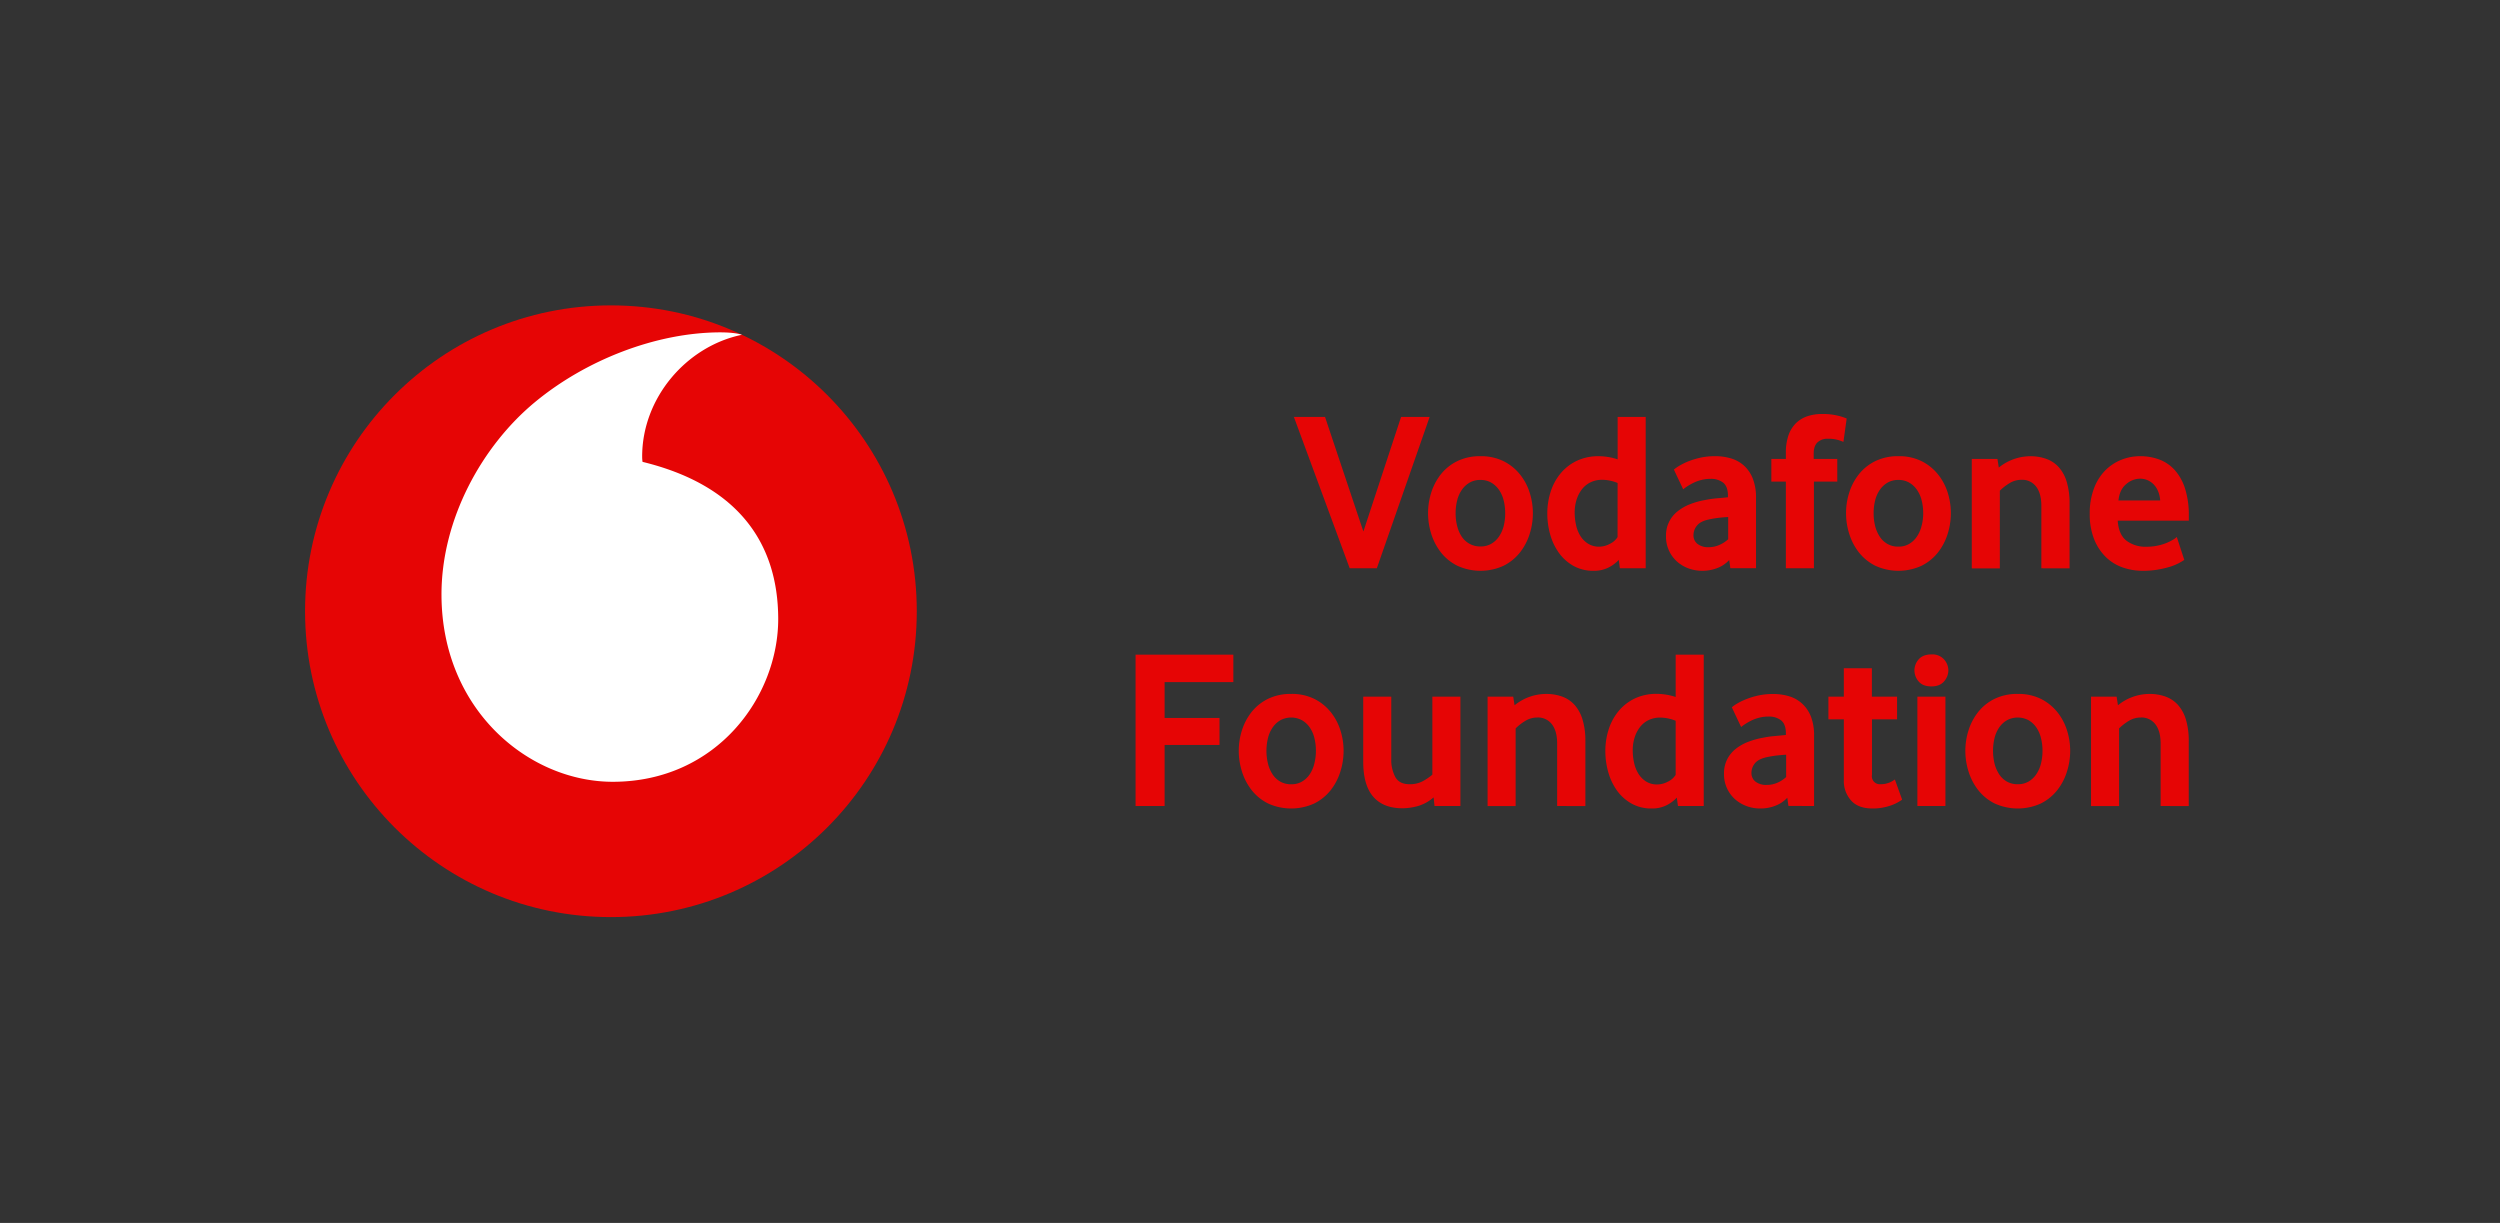 <svg id="VF_Foundation_Logo" data-name="VF Foundation Logo" xmlns="http://www.w3.org/2000/svg" viewBox="0 0 1158.46 566.7"><rect x="0" y="0" width="1158.46" height="566.7" fill="#333333" stroke="none"/><defs><style>.cls-1{fill:#e60505;}.cls-2{fill:#fff;}</style></defs><title>Vodafone_Foundation_Logo_Red_RGB</title><path class="cls-1" d="M625.43,263.34l-25.86-70.13H614l17.77,53.09,17.46-53.09h13.24L638,263.34Z"/><path class="cls-1" d="M710.31,237.79a31.79,31.79,0,0,1-1.52,9.73,26.81,26.81,0,0,1-4.52,8.56,22.42,22.42,0,0,1-7.57,6.1,25.7,25.7,0,0,1-21.34,0,22.36,22.36,0,0,1-7.58-6.1,27,27,0,0,1-4.52-8.56,32.09,32.09,0,0,1-1.52-9.73,31.58,31.58,0,0,1,1.52-9.68,26.5,26.5,0,0,1,4.52-8.46,22.08,22.08,0,0,1,7.58-6A23.7,23.7,0,0,1,686,211.4a23.41,23.41,0,0,1,10.62,2.26,22.72,22.72,0,0,1,7.57,6,25.7,25.7,0,0,1,4.58,8.46A31.28,31.28,0,0,1,710.31,237.79Zm-12.83,0a24,24,0,0,0-.73-6,14.69,14.69,0,0,0-2.21-4.9,11.11,11.11,0,0,0-3.57-3.27,9.74,9.74,0,0,0-5-1.22,9.64,9.64,0,0,0-4.93,1.22,11,11,0,0,0-3.58,3.27,14.69,14.69,0,0,0-2.21,4.9,24,24,0,0,0-.74,6,23.73,23.73,0,0,0,.74,6.06,15.92,15.92,0,0,0,2.16,4.91A10.3,10.3,0,0,0,681,252a10,10,0,0,0,5,1.22,9.74,9.74,0,0,0,5-1.22,11.06,11.06,0,0,0,3.57-3.32,15.31,15.31,0,0,0,2.21-4.91A23.74,23.74,0,0,0,697.48,237.74Z"/><path class="cls-1" d="M750.63,263.34l-.53-3.89a16.39,16.39,0,0,1-4.72,3.52,14.87,14.87,0,0,1-6.92,1.53,18.74,18.74,0,0,1-9.22-2.21,21.06,21.06,0,0,1-6.71-5.89,27,27,0,0,1-4.14-8.52A35.81,35.81,0,0,1,717,237.79a32.47,32.47,0,0,1,1.47-9.68,25.4,25.4,0,0,1,4.45-8.46,22.16,22.16,0,0,1,7.5-6A23.27,23.27,0,0,1,741,211.4a28.63,28.63,0,0,1,8.59,1.45V193.21h13v70.13Zm-1.06-39.53a19.15,19.15,0,0,0-7-1.48,12.23,12.23,0,0,0-5.75,1.27,11.34,11.34,0,0,0-4,3.43,15.63,15.63,0,0,0-2.36,4.85,19.77,19.77,0,0,0-.78,5.54,26.76,26.76,0,0,0,.68,6.07,15.94,15.94,0,0,0,2.09,5.06A11.26,11.26,0,0,0,736,252a9.48,9.48,0,0,0,5.07,1.32A10.57,10.57,0,0,0,746,252a8.55,8.55,0,0,0,3.55-3.11Z"/><path class="cls-1" d="M801.81,263.29l-.52-3.79a14.37,14.37,0,0,1-5.38,3.67,19,19,0,0,1-7.17,1.33,18.27,18.27,0,0,1-6.29-1.11,16.74,16.74,0,0,1-5.32-3.15A15.46,15.46,0,0,1,772,248.41a14.14,14.14,0,0,1,5.5-11.57,21.91,21.91,0,0,1,5.8-3.26,36.51,36.51,0,0,1,6.86-1.89,48.86,48.86,0,0,1,5.54-.79c2-.17,3.67-.33,5-.47v-.74q0-4.2-2.17-6a9.11,9.11,0,0,0-6-1.79,16.54,16.54,0,0,0-4.22.53,18.49,18.49,0,0,0-3.6,1.31,29.16,29.16,0,0,0-2.8,1.58,19.33,19.33,0,0,0-1.95,1.42l-4.31-9.15a19.73,19.73,0,0,1,2.57-1.79,30.17,30.17,0,0,1,4.21-2.05,36.06,36.06,0,0,1,5.57-1.68,31.36,31.36,0,0,1,6.68-.68,25.07,25.07,0,0,1,7.67,1.1,15.55,15.55,0,0,1,6,3.47,16.14,16.14,0,0,1,3.94,6,24,24,0,0,1,1.42,8.78v32.56Zm-1-23.72c-1.41.08-2.85.2-4.33.37s-2.9.41-4.24.69q-4.23.84-5.87,2.89a7,7,0,0,0-1.64,4.46,5,5,0,0,0,1.85,4.05,8,8,0,0,0,5.24,1.53,12.09,12.09,0,0,0,4.92-1.05,14.63,14.63,0,0,0,4.07-2.63Z"/><path class="cls-1" d="M854.21,204.77a19.29,19.29,0,0,0-2.48-.89,16.88,16.88,0,0,0-4.88-.58,6.64,6.64,0,0,0-4.58,1.63q-1.83,1.63-1.83,5.31v2.42h10.93v10.51H840.54v40.17h-13V223.17h-6.73V212.66h6.73v-2.73a24.34,24.34,0,0,1,1.26-8.37,14.62,14.62,0,0,1,3.52-5.56,13.89,13.89,0,0,1,5.31-3.16,21.09,21.09,0,0,1,6.63-1,29.1,29.1,0,0,1,7.83.89,24.78,24.78,0,0,1,3.63,1.21Z"/><path class="cls-1" d="M904,237.79a32.09,32.09,0,0,1-1.52,9.73,27,27,0,0,1-4.52,8.56,22.36,22.36,0,0,1-7.58,6.1,25.7,25.7,0,0,1-21.34,0,22.52,22.52,0,0,1-7.57-6.1,26.81,26.81,0,0,1-4.52-8.56,31.79,31.79,0,0,1-1.52-9.73,31.28,31.28,0,0,1,1.52-9.68,26.31,26.31,0,0,1,4.52-8.46,22.23,22.23,0,0,1,7.57-6,23.79,23.79,0,0,1,10.68-2.26,23.47,23.47,0,0,1,10.62,2.26,22.78,22.78,0,0,1,7.56,6,25.7,25.7,0,0,1,4.58,8.46A31.58,31.58,0,0,1,904,237.79Zm-12.82,0a24,24,0,0,0-.74-6,14.69,14.69,0,0,0-2.21-4.9,11,11,0,0,0-3.58-3.27,9.64,9.64,0,0,0-4.93-1.22,9.74,9.74,0,0,0-5,1.22,11.11,11.11,0,0,0-3.57,3.27,14.69,14.69,0,0,0-2.21,4.9,24,24,0,0,0-.73,6,23.74,23.74,0,0,0,.73,6.06,15.92,15.92,0,0,0,2.16,4.91,10.3,10.3,0,0,0,3.57,3.32,10,10,0,0,0,5,1.22,9.64,9.64,0,0,0,4.93-1.22,11,11,0,0,0,3.58-3.32,15.31,15.31,0,0,0,2.21-4.91A23.73,23.73,0,0,0,891.2,237.74Z"/><path class="cls-1" d="M945.93,263.34V234.42c0-3.85-.8-6.83-2.42-8.93a8,8,0,0,0-6.72-3.16,10.59,10.59,0,0,0-5.63,1.58,24.22,24.22,0,0,0-4.47,3.47v36h-13V212.66h11.89l.63,4a23.4,23.4,0,0,1,14.61-5.25,21.57,21.57,0,0,1,7.36,1.21,14.27,14.27,0,0,1,5.78,3.83,17.67,17.67,0,0,1,3.73,6.84A34,34,0,0,1,959,233.37v30Z"/><path class="cls-1" d="M981.32,241.26q.42,6.42,4,9.25a14.54,14.54,0,0,0,9.29,2.84,24.48,24.48,0,0,0,5-.48,22.67,22.67,0,0,0,4.12-1.2,25.18,25.18,0,0,0,3.06-1.48,9.2,9.2,0,0,0,1.9-1.36l3.47,10.62a26.28,26.28,0,0,1-2.37,1.42,25.3,25.3,0,0,1-4,1.68,42.91,42.91,0,0,1-5.68,1.36,40.63,40.63,0,0,1-7.15.59,28.08,28.08,0,0,1-9.41-1.58,20.9,20.9,0,0,1-7.83-4.89,23.93,23.93,0,0,1-5.37-8.26,31.33,31.33,0,0,1-2-11.77,32.37,32.37,0,0,1,1.85-11.36,23.83,23.83,0,0,1,5-8.3,22,22,0,0,1,7.47-5.15,23.07,23.07,0,0,1,9.09-1.79,24.74,24.74,0,0,1,8.94,1.58,18.24,18.24,0,0,1,7.09,4.89,23.57,23.57,0,0,1,4.74,8.56,40.34,40.34,0,0,1,1.73,12.51v2.32ZM1001,231.9a13.34,13.34,0,0,0-1.11-4.57,9.81,9.81,0,0,0-2.22-3.16,9,9,0,0,0-2.85-1.79,8.91,8.91,0,0,0-3.12-.57,10,10,0,0,0-6.45,2.52q-3.06,2.52-3.59,7.57Z"/><path class="cls-1" d="M526.2,373.49V303.36h45.31v12.72H539.66v16.61H565.1V345.2H539.66v28.29Z"/><path class="cls-1" d="M622.6,347.94a31.73,31.73,0,0,1-1.53,9.72,26.73,26.73,0,0,1-4.51,8.57,22.46,22.46,0,0,1-7.58,6.1,25.8,25.8,0,0,1-21.34,0,22.42,22.42,0,0,1-7.57-6.1,26.75,26.75,0,0,1-4.52-8.57,31.73,31.73,0,0,1-1.53-9.72,31.29,31.29,0,0,1,1.53-9.68,26.31,26.31,0,0,1,4.52-8.46,22.28,22.28,0,0,1,7.57-6,23.91,23.91,0,0,1,10.67-2.25,23.54,23.54,0,0,1,10.62,2.25,22.87,22.87,0,0,1,7.57,6,25.49,25.49,0,0,1,4.57,8.46A31.29,31.29,0,0,1,622.6,347.94Zm-12.83-.06a24.43,24.43,0,0,0-.73-6,14.6,14.6,0,0,0-2.21-4.9,11,11,0,0,0-3.58-3.27,10.61,10.61,0,0,0-9.88,0A11.11,11.11,0,0,0,589.8,337a14.4,14.4,0,0,0-2.21,4.9,25,25,0,0,0,0,12.08,16.14,16.14,0,0,0,2.15,4.91,10.52,10.52,0,0,0,3.58,3.32,10,10,0,0,0,5,1.21,9.67,9.67,0,0,0,4.94-1.21,11.09,11.09,0,0,0,3.58-3.32A15.31,15.31,0,0,0,609,354,24.22,24.22,0,0,0,609.77,347.88Z"/><path class="cls-1" d="M649.9,374.54q-8.94,0-13.57-5.37T631.7,353V322.81h13v28.81a16.74,16.74,0,0,0,1.9,8.51c1.26,2.18,3.43,3.26,6.51,3.26a12.55,12.55,0,0,0,6.42-1.52,27.35,27.35,0,0,0,4.2-2.9V322.81h13v50.68h-12l-.42-4a19.21,19.21,0,0,1-7.2,4A27.28,27.28,0,0,1,649.9,374.54Z"/><path class="cls-1" d="M721.56,373.49V344.57q0-5.77-2.42-8.93a8,8,0,0,0-6.73-3.16,10.64,10.64,0,0,0-5.63,1.58,24.14,24.14,0,0,0-4.46,3.47v36h-13V322.81h11.88l.63,4a23.3,23.3,0,0,1,14.62-5.25,21.81,21.81,0,0,1,7.36,1.2,14.4,14.4,0,0,1,5.78,3.84,17.85,17.85,0,0,1,3.73,6.84,33.92,33.92,0,0,1,1.32,10.09v30Z"/><path class="cls-1" d="M777.54,373.49l-.53-3.9a16.23,16.23,0,0,1-4.72,3.53,14.87,14.87,0,0,1-6.92,1.52,18.63,18.63,0,0,1-9.22-2.21,20.9,20.9,0,0,1-6.71-5.88A27.24,27.24,0,0,1,745.3,358a35.86,35.86,0,0,1-1.41-10.09,32.47,32.47,0,0,1,1.47-9.68,25.4,25.4,0,0,1,4.45-8.46,22.31,22.31,0,0,1,7.5-6,23.4,23.4,0,0,1,10.58-2.25,28.63,28.63,0,0,1,8.59,1.45V303.36h13v70.13ZM776.48,334a19.15,19.15,0,0,0-7-1.48,12.25,12.25,0,0,0-5.76,1.26,11.37,11.37,0,0,0-4,3.44,15.63,15.63,0,0,0-2.36,4.85,19.77,19.77,0,0,0-.78,5.54,26.61,26.61,0,0,0,.68,6.06,15.9,15.9,0,0,0,2.09,5.07,11.26,11.26,0,0,0,3.56,3.48A9.48,9.48,0,0,0,768,363.5a10.54,10.54,0,0,0,4.92-1.32,8.62,8.62,0,0,0,3.55-3.11Z"/><path class="cls-1" d="M828.72,373.44l-.52-3.79a14.35,14.35,0,0,1-5.38,3.66,18.81,18.81,0,0,1-7.18,1.33,18.24,18.24,0,0,1-6.28-1.1,16.89,16.89,0,0,1-5.33-3.15,15.49,15.49,0,0,1-5.16-11.84,14.4,14.4,0,0,1,1.47-6.67,14.76,14.76,0,0,1,4-4.89,22.13,22.13,0,0,1,5.81-3.26,36.51,36.51,0,0,1,6.86-1.89,48.54,48.54,0,0,1,5.54-.79c2-.18,3.67-.33,5-.48v-.73q0-4.2-2.17-6a9.05,9.05,0,0,0-6-1.79,16.11,16.11,0,0,0-4.22.53,18.49,18.49,0,0,0-3.6,1.31,27.17,27.17,0,0,0-2.8,1.58,17.88,17.88,0,0,0-1.95,1.42l-4.31-9.15a19.45,19.45,0,0,1,2.57-1.79,30.17,30.17,0,0,1,4.21-2,34.68,34.68,0,0,1,5.57-1.68,31.36,31.36,0,0,1,6.68-.68,25.07,25.07,0,0,1,7.67,1.1,15.32,15.32,0,0,1,6,3.47,16.16,16.16,0,0,1,4,6,24.23,24.23,0,0,1,1.42,8.77v32.57Zm-1.05-23.72c-1.41.08-2.85.2-4.33.37s-2.9.41-4.24.68q-4.23.86-5.87,2.89a7,7,0,0,0-1.64,4.47,5,5,0,0,0,1.85,4.05,8,8,0,0,0,5.24,1.53,12.09,12.09,0,0,0,4.92-1,14.29,14.29,0,0,0,4.07-2.64Z"/><path class="cls-1" d="M867.75,374.64q-6.78,0-10.06-3.79a13.4,13.4,0,0,1-3.29-9.14V333.32h-7.15V322.81h7.15V309.66h13v13.15h11.67v10.51H867.44v25.76a3.67,3.67,0,0,0,3.89,4.31,10.57,10.57,0,0,0,6.72-2.21l3.37,9.36a20.87,20.87,0,0,1-6,2.95A25,25,0,0,1,867.75,374.64Z"/><path class="cls-1" d="M895,318.07c-2.66,0-4.64-.76-5.94-2.31a7.83,7.83,0,0,1-1.94-5.15,7.74,7.74,0,0,1,1.94-5.05q2-2.31,5.94-2.31a7.22,7.22,0,0,1,5.84,2.31,7.7,7.7,0,0,1,2,5.05,7.79,7.79,0,0,1-2,5.15C899.5,317.31,897.55,318.07,895,318.07Zm-6.52,55.42V322.81h13v50.68Z"/><path class="cls-1" d="M959.29,347.94a31.73,31.73,0,0,1-1.53,9.72,26.75,26.75,0,0,1-4.52,8.57,22.42,22.42,0,0,1-7.57,6.1,25.8,25.8,0,0,1-21.34,0,22.32,22.32,0,0,1-7.57-6.1,26.55,26.55,0,0,1-4.52-8.57,31.73,31.73,0,0,1-1.53-9.72,31.29,31.29,0,0,1,1.53-9.68,26.12,26.12,0,0,1,4.52-8.46,22.18,22.18,0,0,1,7.57-6A23.88,23.88,0,0,1,935,321.55a23.6,23.6,0,0,1,10.62,2.25,23,23,0,0,1,7.57,6,25.86,25.86,0,0,1,4.57,8.46A31.29,31.29,0,0,1,959.29,347.94Zm-12.83-.06a24,24,0,0,0-.74-6,14.58,14.58,0,0,0-2.2-4.9,11.15,11.15,0,0,0-3.58-3.27,10.61,10.61,0,0,0-9.88,0,11.15,11.15,0,0,0-3.58,3.27,14.79,14.79,0,0,0-2.21,4.9,25.35,25.35,0,0,0,0,12.08,16.4,16.4,0,0,0,2.16,4.91,10.58,10.58,0,0,0,3.57,3.32,10,10,0,0,0,5,1.21,9.7,9.7,0,0,0,4.94-1.21,11.2,11.2,0,0,0,3.58-3.32,15.29,15.29,0,0,0,2.2-4.91A23.75,23.75,0,0,0,946.46,347.88Z"/><path class="cls-1" d="M1001.2,373.49V344.57q0-5.77-2.42-8.93a8,8,0,0,0-6.73-3.16,10.62,10.62,0,0,0-5.63,1.58,24.56,24.56,0,0,0-4.47,3.47v36h-13V322.81H980.8l.63,4a22.65,22.65,0,0,1,6.88-3.89,23,23,0,0,1,7.73-1.36,21.73,21.73,0,0,1,7.36,1.2,14.43,14.43,0,0,1,5.79,3.84,17.85,17.85,0,0,1,3.73,6.84,33.94,33.94,0,0,1,1.31,10.09v30Z"/><circle class="cls-1" cx="283.09" cy="283.24" r="141.73"/><path class="cls-2" d="M284.21,362.27c-38.94.13-79.45-33.1-79.63-86.47-.12-35.29,18.92-69.27,43.26-89.42,23.74-19.66,56.26-32.27,85.76-32.37,3.8,0,7.77.3,10.2,1.12-25.79,5.35-46.32,29.35-46.23,56.59a16.88,16.88,0,0,0,.17,2.3c43.16,10.52,62.75,36.56,62.87,72.59S332.29,362.11,284.21,362.27Z"/></svg>